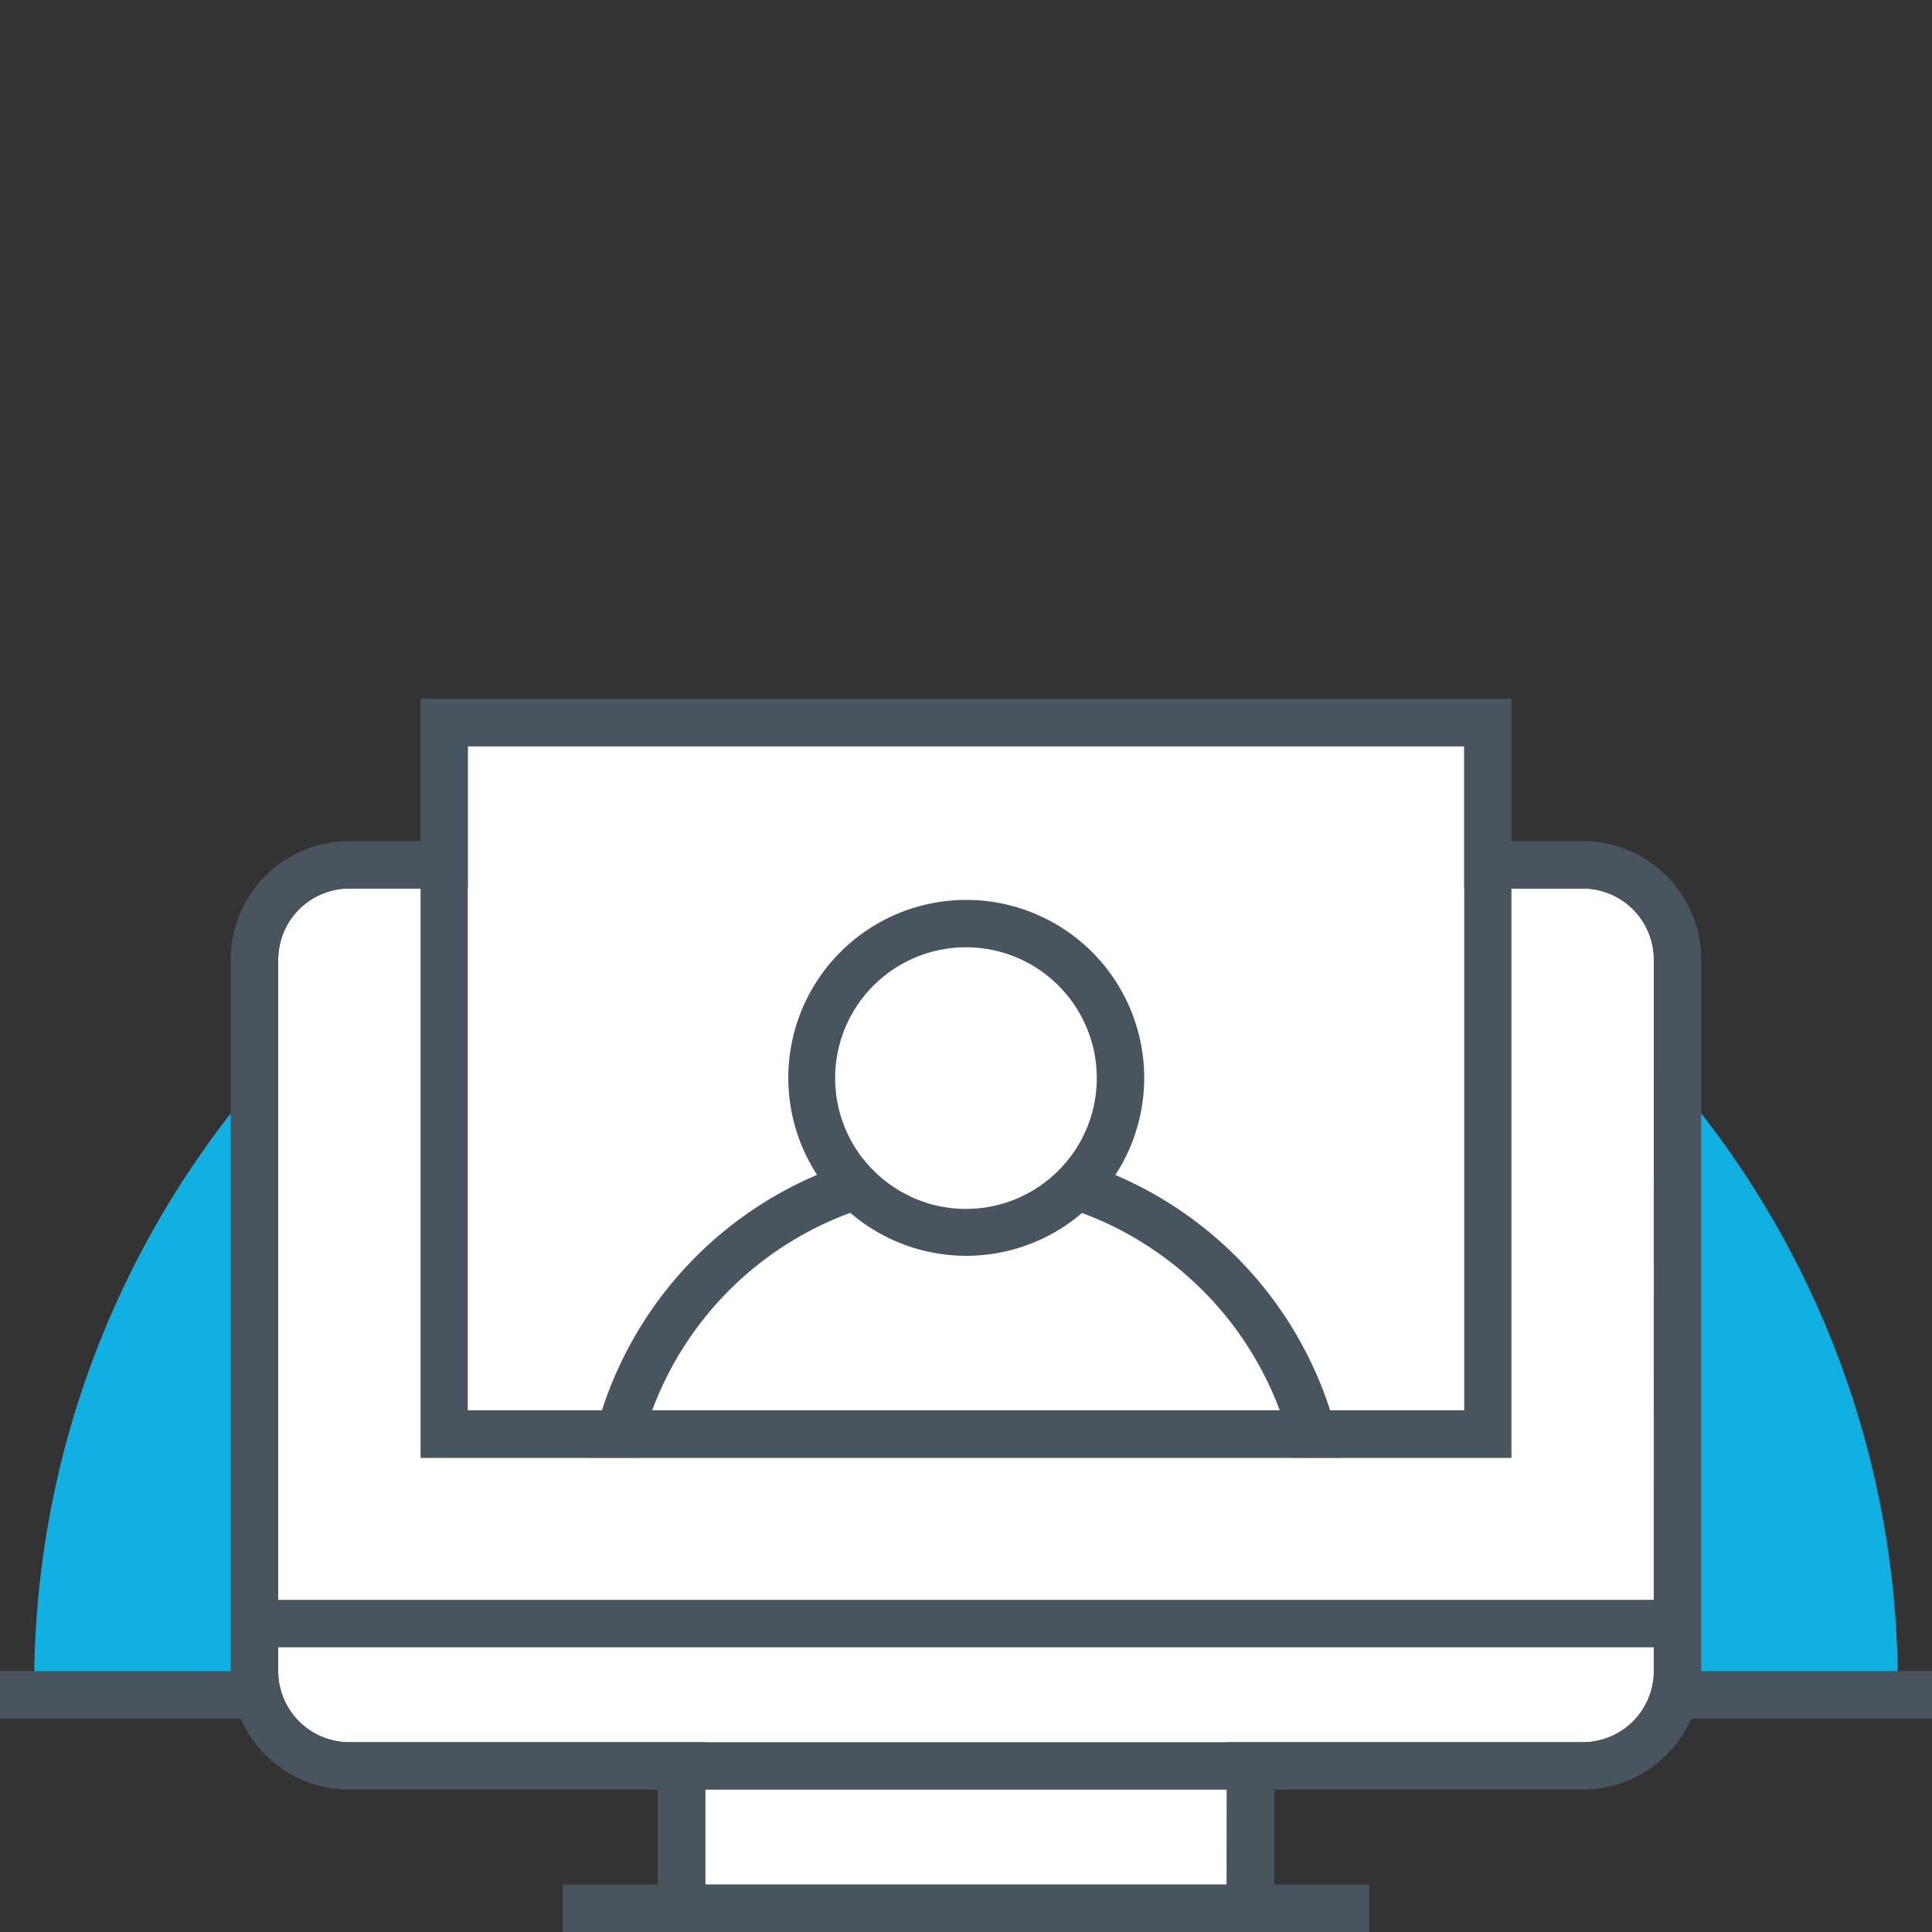 <svg id="Camada_1" data-name="Camada 1" xmlns="http://www.w3.org/2000/svg" viewBox="0 0 380 380"><rect x="0" y="0" width="380" height="380" fill="#333333" stroke="none"/><defs><style>.cls-1{fill:none;}.cls-2{fill:#10b1e2;}.cls-3{fill:#48555e;}.cls-4{fill:#fff;}</style></defs><title>ident</title><rect class="cls-1" width="380" height="380"/><path class="cls-2" d="M373.29,331.6c0,1.57,0,3.12-.07,4.67H6.77c0-1.55-.06-3.1-.06-4.67s0-3.11.06-4.66C9.24,227.87,90.34,148.31,190,148.31s180.75,79.56,183.22,178.63C373.27,328.49,373.29,330,373.29,331.6Z"/><rect class="cls-3" y="328.69" width="380" height="9.33"/><path class="cls-4" d="M311.28,174.76H288v-28H92v28H68.72a14,14,0,0,0-14,14V328.69a14,14,0,0,0,14,14h70v28H241.31v-28h70a14,14,0,0,0,14-14V188.75A14,14,0,0,0,311.28,174.76Z"/><path class="cls-3" d="M311.28,165.43h-14v-28H82.71v28h-14a23.33,23.33,0,0,0-23.33,23.32V328.69A23.33,23.33,0,0,0,68.72,352h60.64v18.66H110.7V380H269.3v-9.33H250.64V352h60.64a23.34,23.34,0,0,0,23.32-23.32V188.75A23.32,23.32,0,0,0,311.28,165.43ZM92,146.77H288V277.38H92Zm149.27,223.9H138.69V352H241.31Zm84-42a14,14,0,0,1-14,14H68.72a14,14,0,0,1-14-14V324H325.27Zm0-14H54.72V188.75a14,14,0,0,1,14-14h14v112H297.28V174.76h14a14,14,0,0,1,14,14Z"/><path class="cls-3" d="M190,177a35,35,0,1,0,35.05,35A35,35,0,0,0,190,177Zm10.84,58.38a25.73,25.73,0,1,1,9.42-7.48A25.73,25.73,0,0,1,200.84,235.4Z"/><path class="cls-3" d="M169.73,227.92a73.89,73.89,0,0,0-9.14,3.21,75.57,75.57,0,0,0-42.19,46.25,72.71,72.71,0,0,0-2.33,9.33h9.51a65.76,65.76,0,0,1,41.53-48.11,64.2,64.2,0,0,1,12-3.2A25.83,25.83,0,0,1,169.73,227.92Zm82,49.46a63,63,0,0,1,2.7,9.33h9.52a72.71,72.71,0,0,0-2.33-9.33,75.57,75.57,0,0,0-42.19-46.25,74,74,0,0,0-9.15-3.21,25.8,25.8,0,0,1-9.41,7.48,64.2,64.2,0,0,1,12,3.2A66,66,0,0,1,251.7,277.38Z"/></svg>